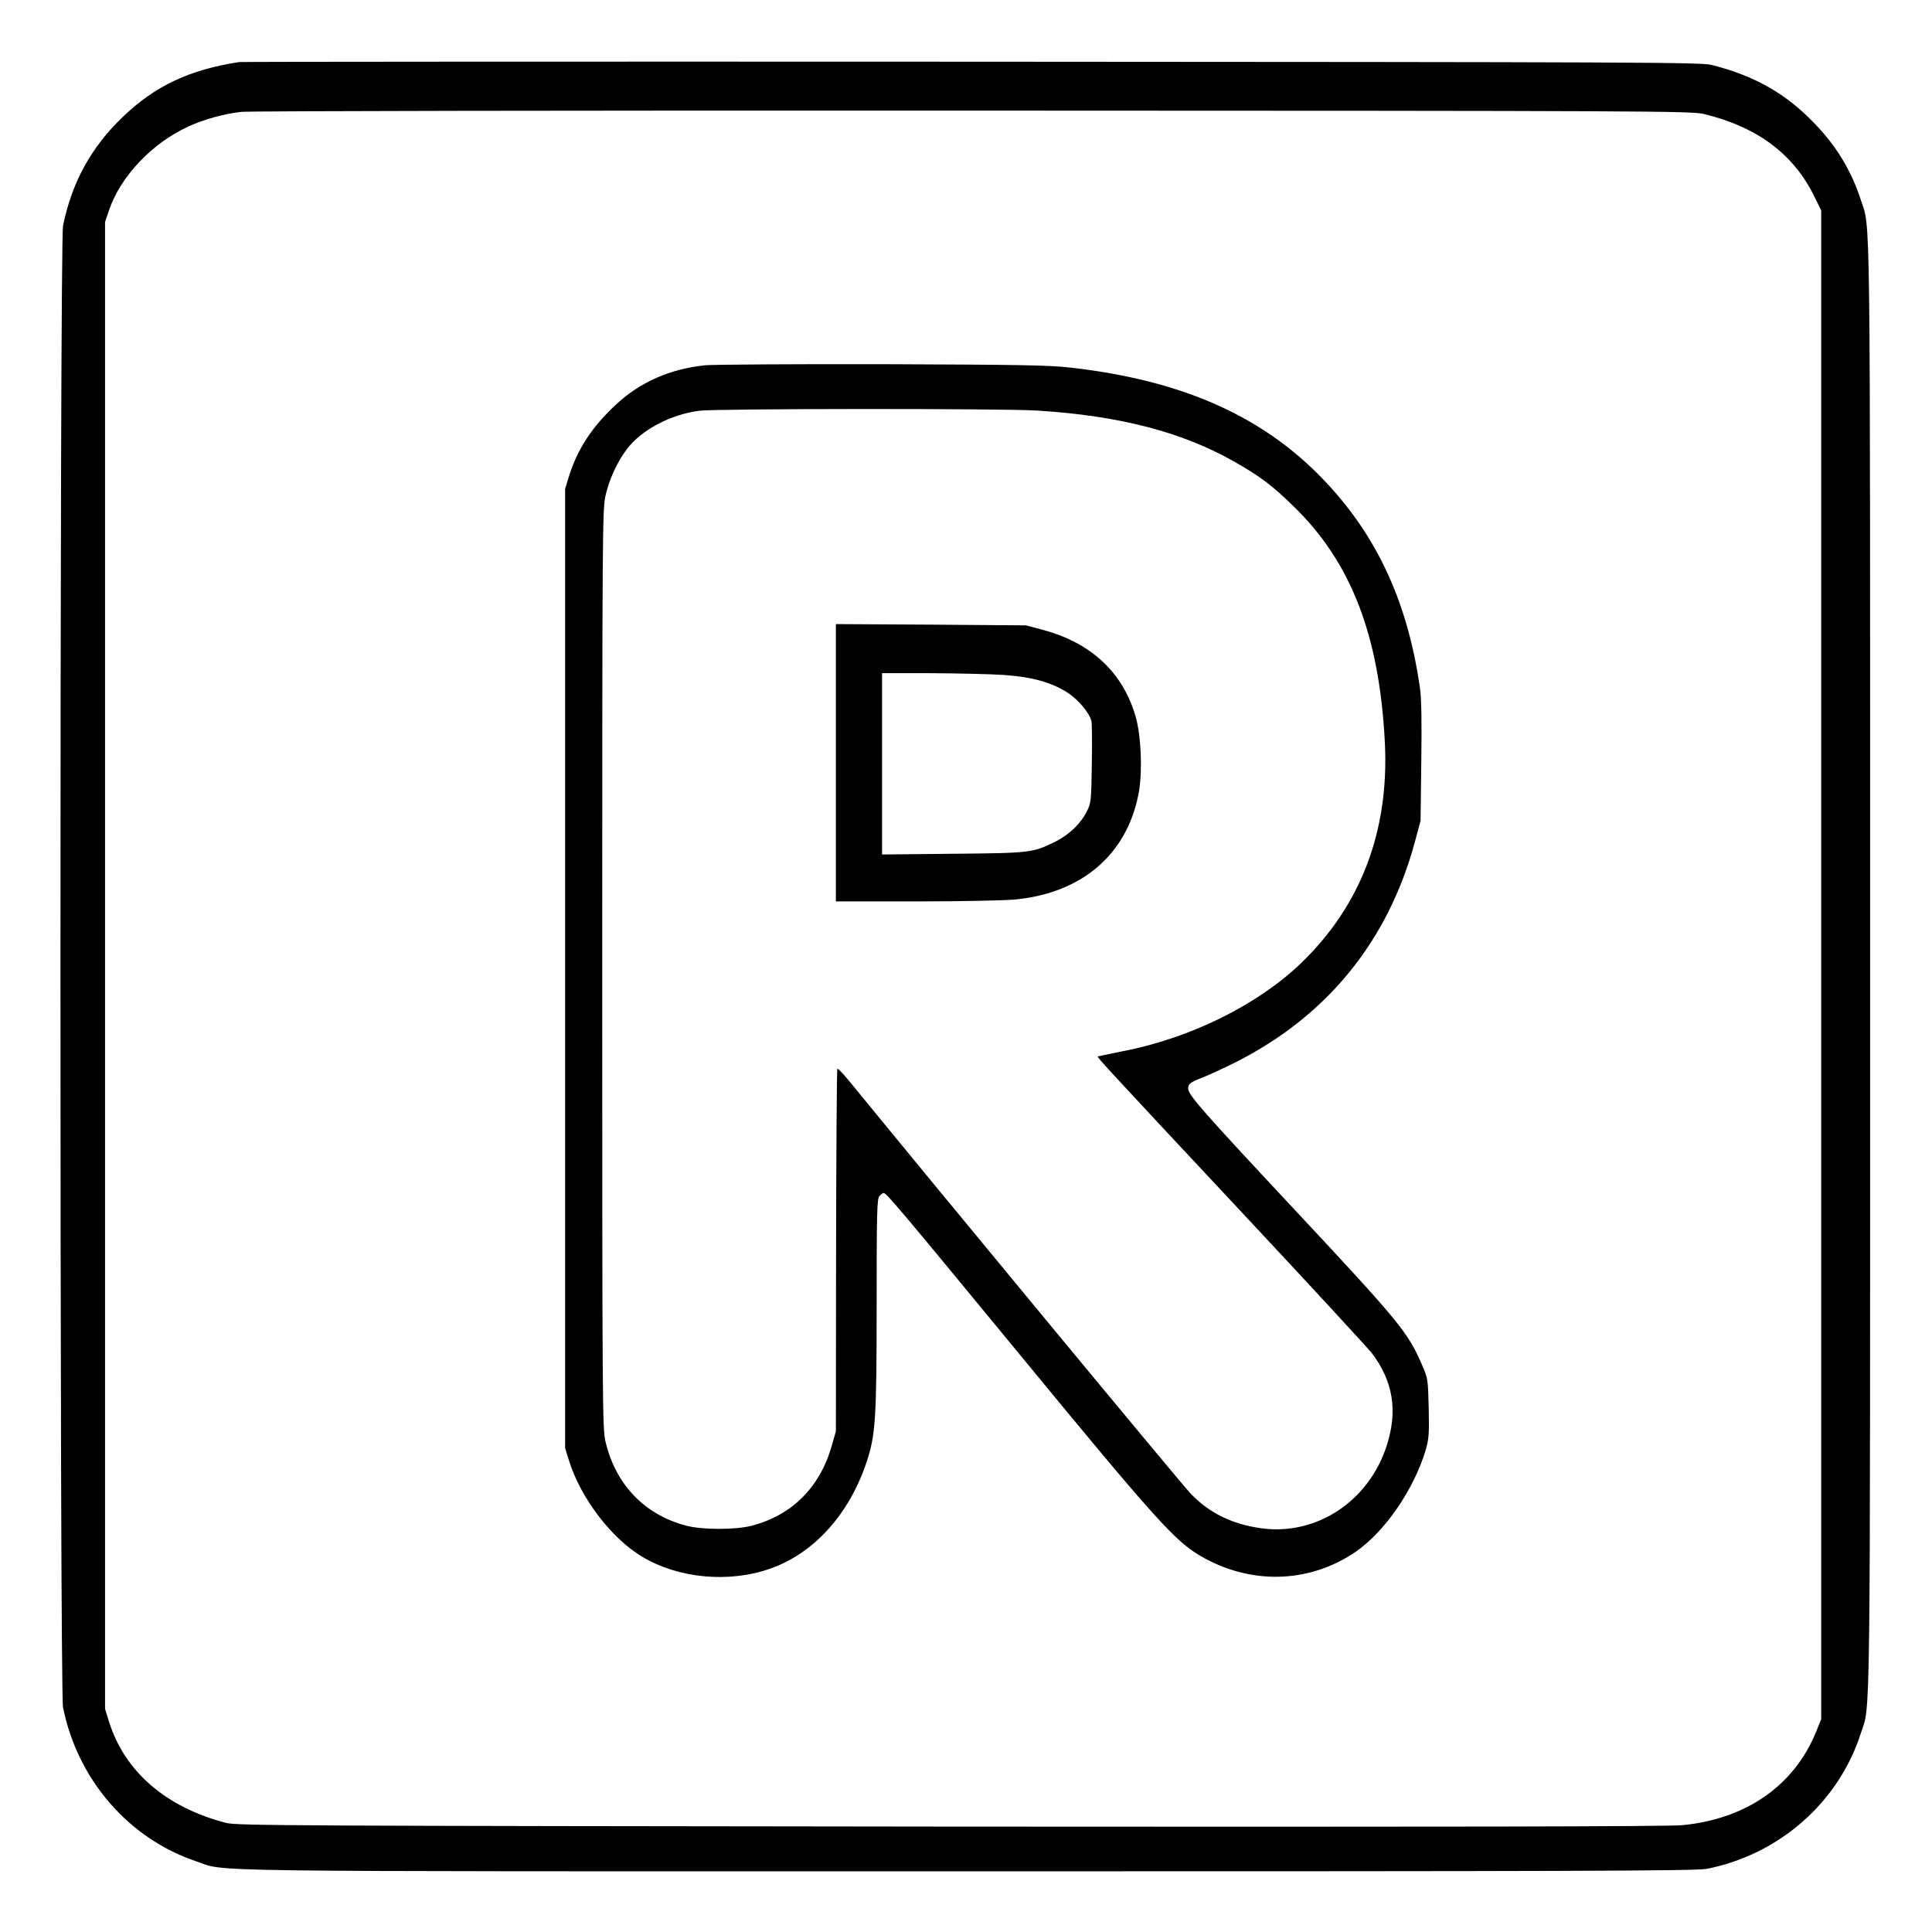 <?xml version="1.0" standalone="no"?>
<!DOCTYPE svg PUBLIC "-//W3C//DTD SVG 20010904//EN"
 "http://www.w3.org/TR/2001/REC-SVG-20010904/DTD/svg10.dtd">
<svg version="1.0" xmlns="http://www.w3.org/2000/svg"
 width="2048pt" height="2048pt" viewBox="0 0 2048 2048"
 preserveAspectRatio="xMidYMid meet">
<g transform="translate(0,2048) scale(0.192,-0.192)"
fill="#000000" stroke="none">
<path d="M1320 10324 c-273 -42 -463 -131 -640 -301 -176 -167 -284 -364 -332
-603 -19 -96 -19 -8084 0 -8180 80 -398 361 -723 733 -849 180 -60 -136 -56
4249 -56 3399 0 4036 2 4095 14 398 79 726 367 848 746 55 171 52 -100 52
4235 0 4335 3 4064 -52 4235 -51 157 -132 292 -250 415 -160 169 -333 267
-572 328 -61 15 -367 16 -4086 18 -2211 1 -4031 0 -4045 -2z m8089 -287 c294
-72 494 -221 609 -457 l37 -75 0 -4165 0 -4165 -28 -69 c-120 -296 -384 -481
-736 -516 -74 -8 -1306 -10 -4041 -8 -3625 4 -3940 5 -4000 20 -334 86 -563
284 -649 562 l-21 68 0 4104 0 4105 21 62 c63 189 239 375 443 467 83 38 192
68 287 79 41 5 1846 8 4039 7 3772 -1 3969 -2 4039 -19z M3893 8650 c-193 -20
-359 -93 -491 -216 -134 -124 -214 -247 -261 -398 l-21 -68 0 -2648 0 -2648
21 -68 c64 -207 235 -432 406 -533 202 -120 480 -145 708 -64 239 85 431 297
528 583 51 152 57 238 57 875 0 517 2 585 16 599 8 9 19 16 23 16 15 0 96 -96
762 -905 732 -890 845 -1015 984 -1097 277 -163 603 -155 861 22 160 111 318
340 384 557 19 65 21 90 18 235 -4 162 -4 164 -40 246 -77 176 -126 235 -706
856 -500 535 -582 628 -582 662 0 27 11 35 85 64 33 13 113 50 177 82 505 255
842 669 990 1218 l31 115 4 325 c3 211 1 352 -7 405 -70 497 -253 878 -573
1194 -329 324 -759 509 -1347 577 -124 15 -275 17 -1045 20 -495 1 -937 -2
-982 -6z m1832 -250 c455 -28 804 -119 1091 -283 141 -80 208 -131 321 -241
322 -310 479 -716 509 -1311 24 -487 -133 -899 -464 -1217 -240 -230 -610
-413 -982 -485 -74 -15 -137 -28 -139 -29 -5 -4 34 -47 784 -849 380 -406 707
-761 729 -789 118 -156 144 -319 82 -511 -99 -308 -389 -498 -693 -456 -161
23 -285 83 -389 191 -48 49 -1388 1669 -1882 2274 -35 43 -66 75 -69 72 -3 -3
-6 -454 -7 -1003 l-1 -998 -22 -78 c-66 -232 -220 -386 -443 -444 -88 -23
-272 -23 -360 0 -231 60 -391 227 -447 464 -17 74 -18 193 -18 2613 0 2391 1
2539 18 2610 21 92 65 187 118 257 80 106 242 192 401 212 91 12 1674 13 1863
1z M4615 6456 l0 -766 446 0 c246 0 493 5 549 11 364 37 609 247 675 578 24
115 16 324 -15 431 -70 243 -244 406 -508 478 l-97 26 -525 4 -525 3 0 -765z
m930 484 c156 -11 265 -42 353 -100 58 -39 117 -110 128 -155 3 -12 4 -117 2
-235 -3 -206 -4 -217 -28 -264 -34 -68 -99 -129 -173 -166 -126 -62 -136 -63
-564 -67 l-393 -4 0 500 0 501 273 0 c149 -1 331 -5 402 -10z"/>
</g>
</svg>
